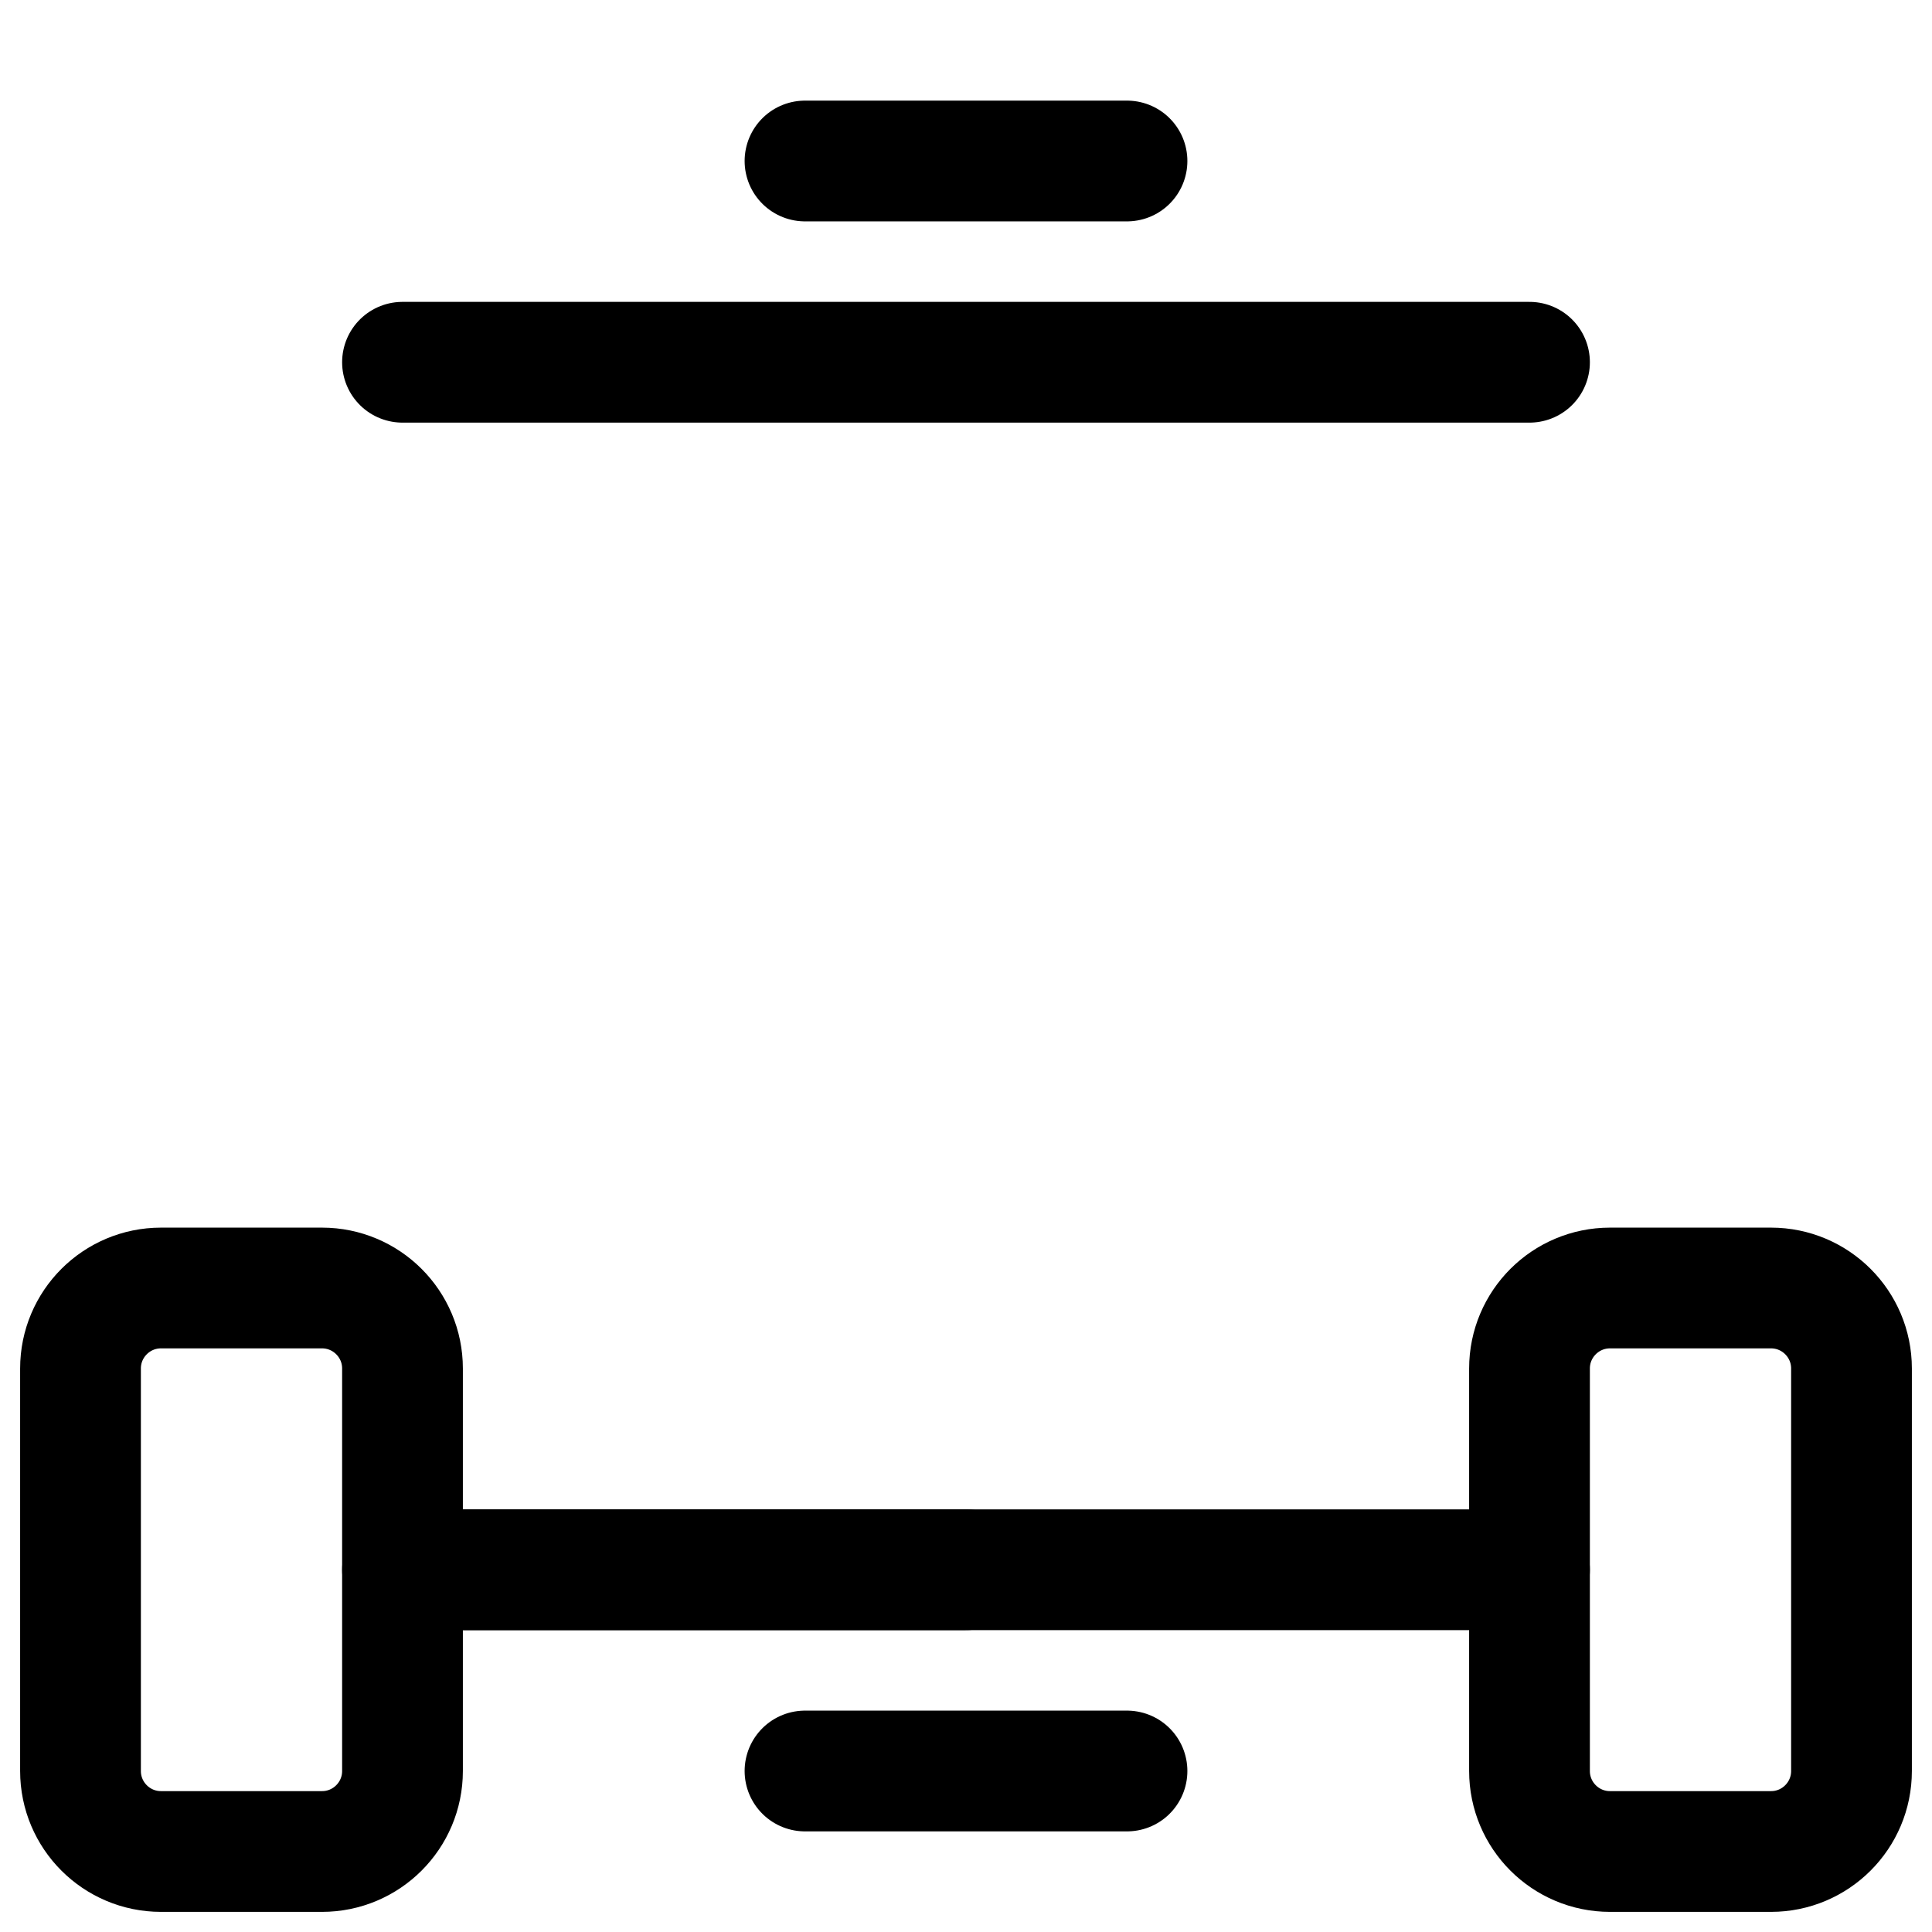 <!DOCTYPE svg PUBLIC "-//W3C//DTD SVG 1.1//EN" "http://www.w3.org/Graphics/SVG/1.1/DTD/svg11.dtd">
<!-- Uploaded to: SVG Repo, www.svgrepo.com, Transformed by: SVG Repo Mixer Tools -->
<svg width="800px" height="800px" viewBox="0 0 24 24" fill="none" xmlns="http://www.w3.org/2000/svg">
<g id="SVGRepo_bgCarrier" stroke-width="0"/>
<g id="SVGRepo_tracerCarrier" stroke-linecap="round" stroke-linejoin="round"/>
<g id="SVGRepo_iconCarrier"> <path d="M10 2L14 2" stroke="#000000" stroke-width="1.5" stroke-linecap="round" stroke-linejoin="round"/> <path d="M19 4.5H12H5" stroke="#000000" stroke-width="1.5" stroke-linecap="round" stroke-linejoin="round"/> <path d="M12 19.5H5M2 23H4C4.552 23 5 22.552 5 22V17C5 16.448 4.552 16 4 16H2C1.448 16 1 16.448 1 17V22C1 22.552 1.448 23 2 23Z" stroke="#000000" stroke-width="1.5" stroke-linecap="round" stroke-linejoin="round"/> <path d="M19 17C19 16.448 19.448 16 20 16H22C22.552 16 23 16.448 23 17V22C23 22.552 22.552 23 22 23H20C19.448 23 19 22.552 19 22V17Z" stroke="#000000" stroke-width="1.5" stroke-linecap="round" stroke-linejoin="round"/> <path d="M19 19.5H12H5" stroke="#000000" stroke-width="1.5" stroke-linecap="round" stroke-linejoin="round"/> <path d="M10 22H14" stroke="#000000" stroke-width="1.5" stroke-linecap="round" stroke-linejoin="round"/> </g>
</svg>